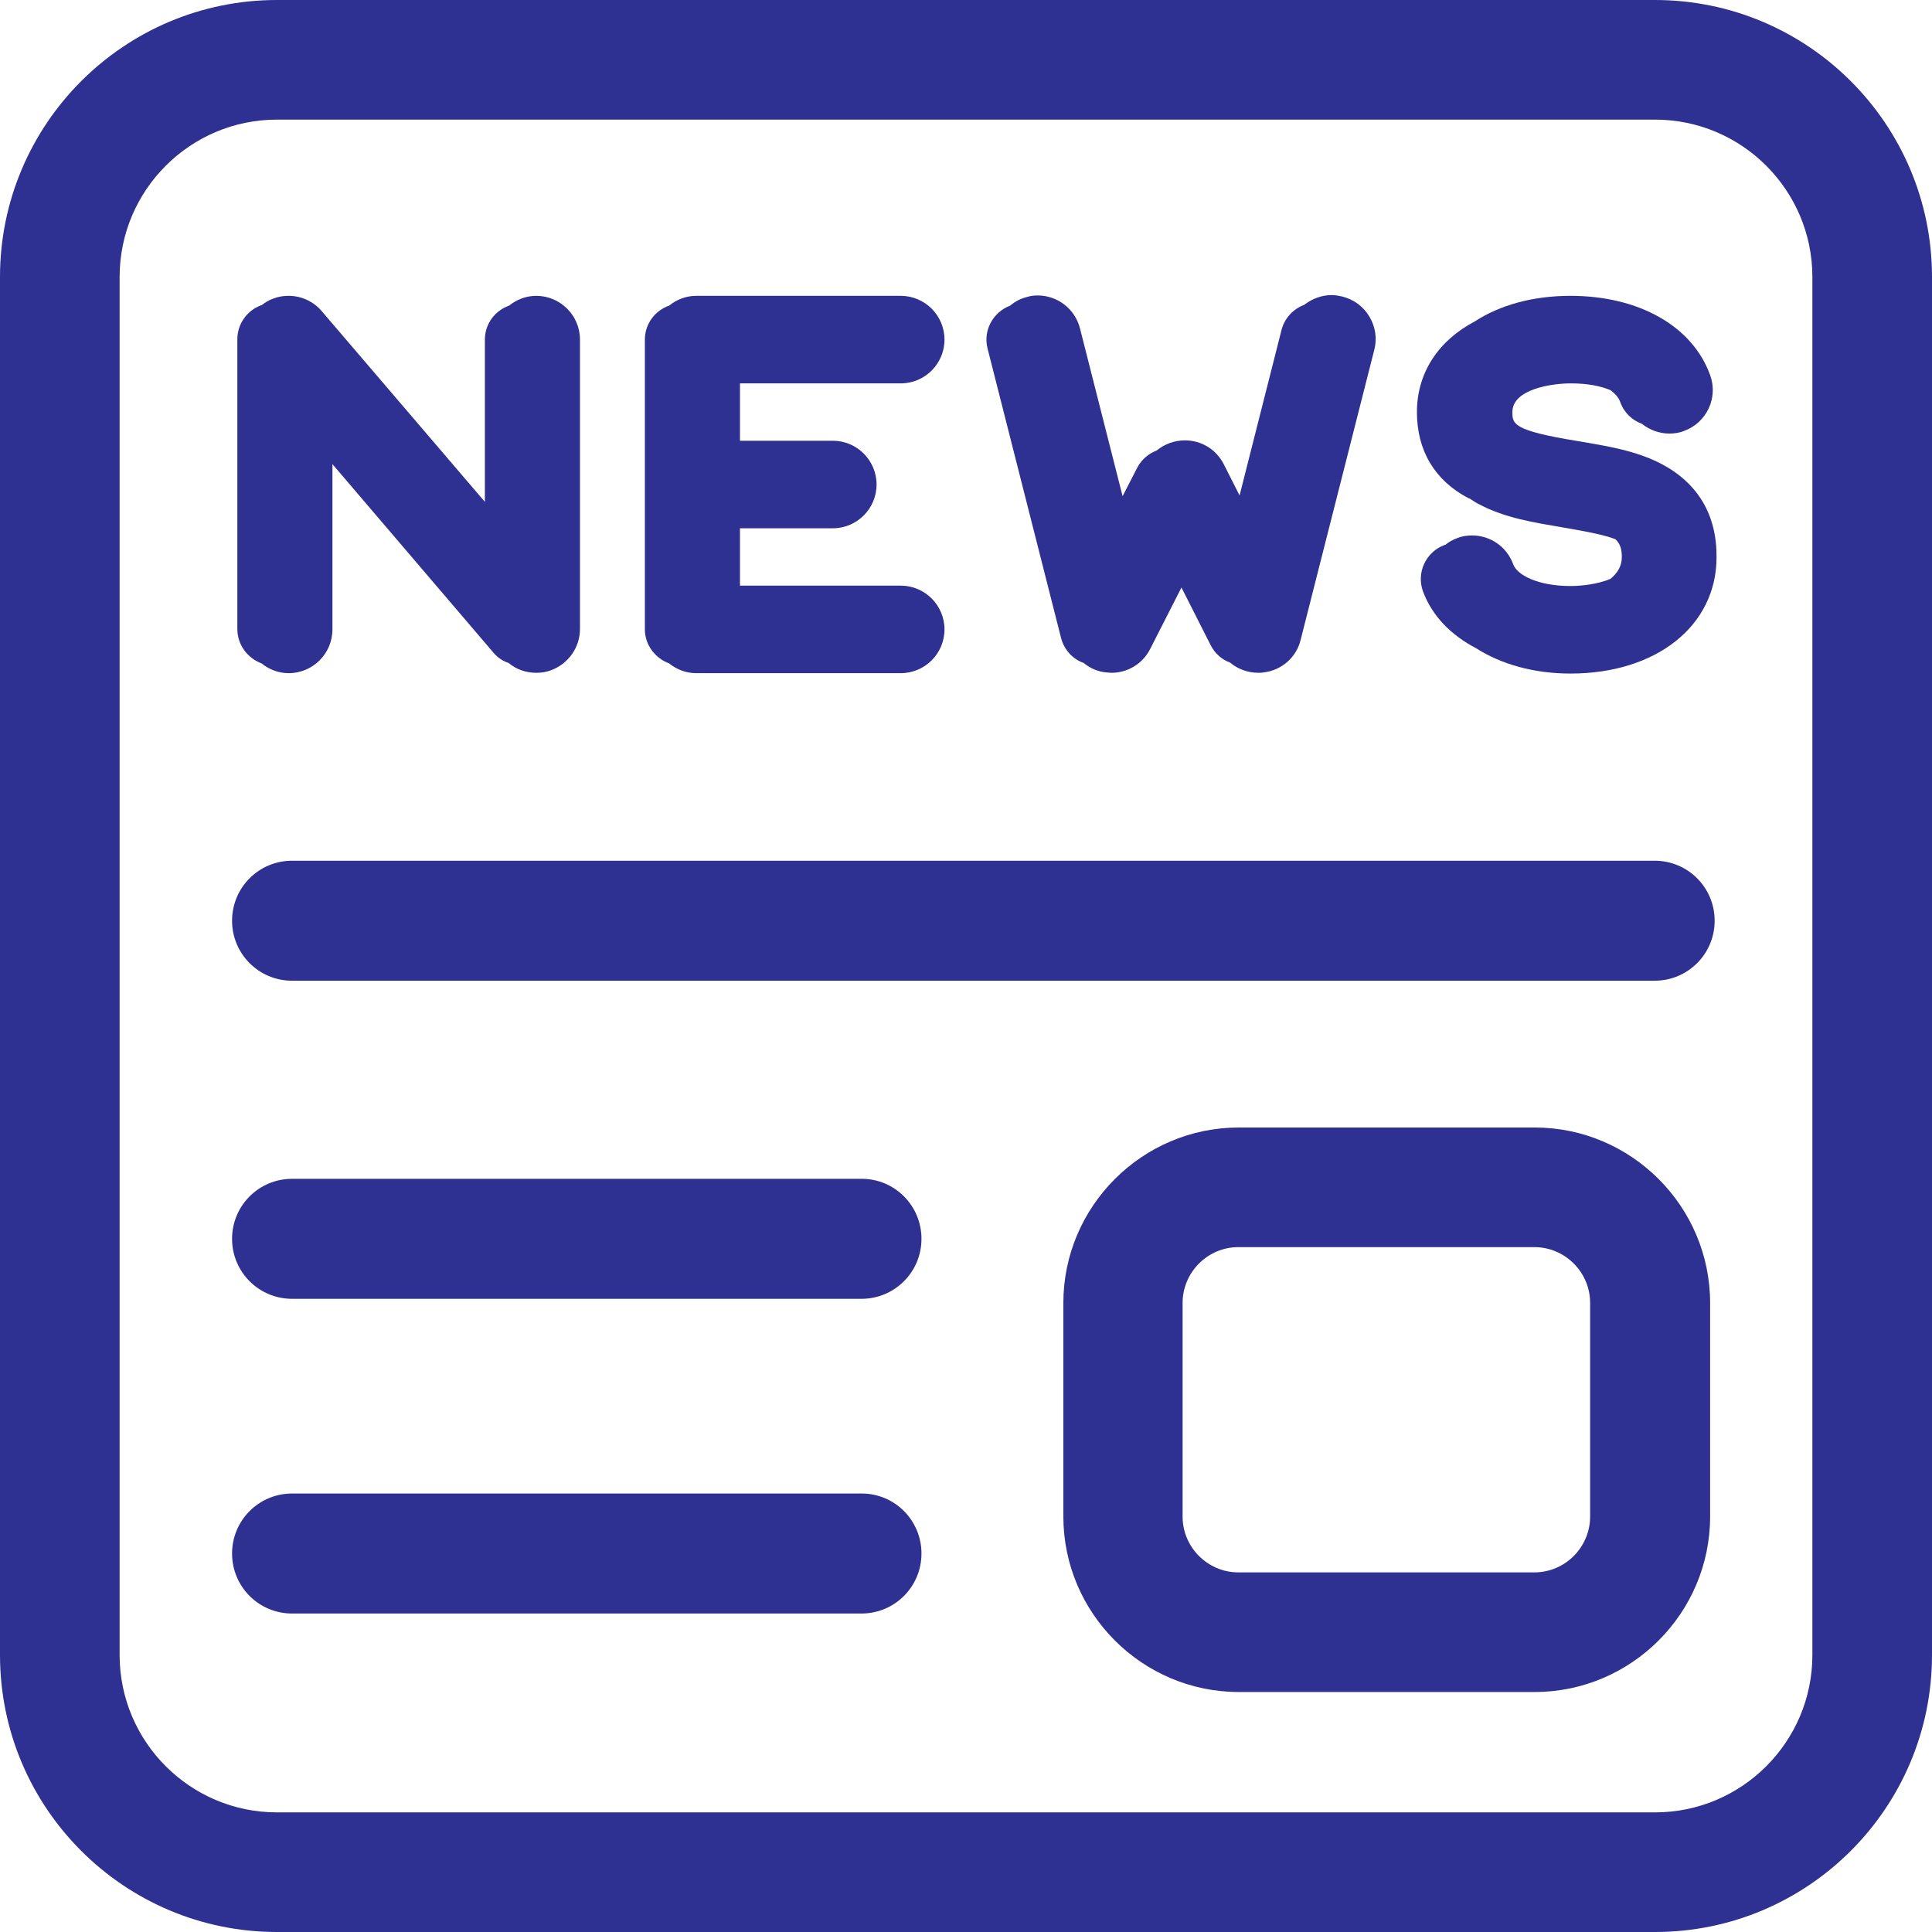 <?xml version="1.0" encoding="utf-8"?>
<!-- Generator: Adobe Illustrator 21.0.0, SVG Export Plug-In . SVG Version: 6.00 Build 0)  -->
<svg version="1.1" id="Layer_1" xmlns="http://www.w3.org/2000/svg" xmlns:xlink="http://www.w3.org/1999/xlink" x="0px" y="0px"
	 viewBox="0 0 512 512" style="enable-background:new 0 0 512 512;" xml:space="preserve">
<style type="text/css">
	.st0{fill:#2E3191;}
</style>
<g>
	<path class="st0" d="M440.4,123c-6.8-3.6-14.6-4.8-22.2-6.1c-17.4-2.8-17.4-4.6-17.4-7.7c0-6,10.2-7.6,15.5-7.6
		c4.4,0,7.9,0.7,10.5,1.8c1.2,0.9,2.2,2,2.6,3.2c1,2.8,3.2,4.8,5.7,5.7c2,1.6,4.6,2.6,7.3,2.6c1.3,0,2.7-0.2,3.9-0.7
		c6-2.2,9.1-8.8,6.9-14.8c-4.7-13-18.9-21-37-21c-10.1,0-18.8,2.5-25.4,6.8c-9.5,5-15.3,13.5-15.3,24c0,10.2,4.7,18.1,13.6,22.8
		c0.2,0.1,0.4,0.1,0.5,0.2c0.8,0.5,1.6,1.1,2.5,1.5c6.8,3.6,14.6,4.8,22.2,6.1c7.1,1.2,11.3,2.1,13.8,3.1c1.3,1.2,1.7,2.7,1.7,4.7
		c0,2.5-1.2,4.3-3,5.8c-3.3,1.4-7.6,1.9-10.6,1.9c-8.6,0-14.2-2.9-15.2-5.8c-1.7-4.6-6-7.6-10.9-7.6c-1.3,0-2.7,0.2-3.9,0.7
		c-1.2,0.4-2.3,1.1-3.2,1.8c0,0,0,0-0.1,0c-5,1.8-7.6,7.3-5.8,12.3c2.4,6.5,7.4,11.6,14.1,15.1c6.6,4.2,15.2,6.7,25,6.7
		c22.8,0,38.7-12.7,38.7-30.8C455,136.5,450,128.1,440.4,123z"/>
	<path class="st0" d="M281.2,169.1c0.8,3.1,3.1,5.6,6,6.6c1.7,1.4,3.7,2.3,6,2.5c0.4,0,0.9,0.1,1.3,0.1h0c4.4,0,8.3-2.4,10.3-6.3
		l8.3-16.3l7.8,15.4c1.1,2.1,2.9,3.7,5.1,4.5c2,1.7,4.7,2.7,7.5,2.7c0.4,0,0.9,0,1.3-0.1c4.8-0.5,8.8-4,9.9-8.7l19.5-76.8
		c0.8-3,0.3-6.1-1.3-8.8c-1.6-2.7-4.1-4.5-7.1-5.3c-0.9-0.2-1.9-0.4-2.9-0.4c-2.7,0-5.2,1-7.3,2.6c-2.9,1.1-5.2,3.5-6,6.7
		l-11.1,43.8l-4.2-8.3c-2-3.9-5.9-6.3-10.3-6.3c-2.8,0-5.4,1-7.5,2.7c-2.1,0.8-4,2.4-5.1,4.5l-3.9,7.6l-11.3-44.5
		c-1.3-5.1-5.9-8.7-11.2-8.7c-1,0-1.9,0.1-2.8,0.4c-1.7,0.4-3.2,1.2-4.5,2.3c-4.5,1.7-7.2,6.5-6,11.3L281.2,169.1z"/>
	<path class="st0" d="M177.3,175.8c2,1.6,4.5,2.6,7.2,2.6h54.2c6.4,0,11.6-5.2,11.6-11.6c0-6.4-5.2-11.6-11.6-11.6h-42.6V140h24.6
		c6.4,0,11.6-5.2,11.6-11.6c0-6.4-5.2-11.6-11.6-11.6h-24.6v-15.2h42.6c6.4,0,11.6-5.2,11.6-11.6c0-6.4-5.2-11.6-11.6-11.6h-54.2
		c-2.7,0-5.2,1-7.2,2.6c-3.7,1.3-6.4,4.8-6.4,9v76.8C170.9,170.9,173.6,174.4,177.3,175.8z"/>
	<path class="st0" d="M69.3,175.8c2,1.6,4.5,2.6,7.2,2.6c6.4,0,11.6-5.2,11.6-11.6V123l42.7,50c1.1,1.3,2.5,2.2,4,2.7
		c2,1.7,4.6,2.6,7.3,2.6c1.4,0,2.7-0.2,4-0.7c4.5-1.7,7.6-6,7.6-10.9V90c0-6.4-5.2-11.6-11.6-11.6c-2.7,0-5.2,1-7.2,2.6
		c-3.7,1.3-6.4,4.8-6.4,9v43L85.3,82.5c-2.2-2.6-5.4-4.1-8.8-4.1c-1.4,0-2.7,0.2-4,0.7c-1.2,0.4-2.3,1.1-3.2,1.8c0,0,0,0-0.1,0
		c-3.8,1.4-6.3,5-6.3,9v76.8C62.9,170.9,65.6,174.4,69.3,175.8z"/>
	<path class="st0" d="M438.5,228.1H77.4c-8.8,0-15.9,7.1-15.9,15.9c0,8.8,7.1,15.9,15.9,15.9h361.1c8.8,0,15.9-7.1,15.9-15.9
		C454.4,235.2,447.3,228.1,438.5,228.1z"/>
	<path class="st0" d="M228.4,312.4H77.4c-8.8,0-15.9,7.1-15.9,15.9c0,8.8,7.1,15.9,15.9,15.9h150.9c8.8,0,15.9-7.1,15.9-15.9
		C244.2,319.5,237.1,312.4,228.4,312.4z"/>
	<path class="st0" d="M228.4,395.8H77.4c-8.8,0-15.9,7.1-15.9,15.9c0,8.8,7.1,15.9,15.9,15.9h150.9c8.8,0,15.9-7.1,15.9-15.9
		C244.2,402.9,237.1,395.8,228.4,395.8z"/>
	<path class="st0" d="M406.7,298.8h-78.4c-25.6,0-46.5,20.9-46.5,46.5v56.6c0,25.6,20.9,46.5,46.5,46.5h78.4
		c25.6,0,46.5-20.9,46.5-46.5v-56.6C453.2,319.7,432.3,298.8,406.7,298.8z M421.4,401.9c0,8.1-6.6,14.8-14.8,14.8h-78.4
		c-8.1,0-14.8-6.6-14.8-14.8v-56.6c0-8.1,6.6-14.8,14.8-14.8h78.4c8.1,0,14.8,6.6,14.8,14.8V401.9z"/>
	<path class="st0" d="M438.6,0H73.4C32.9,0,0,32.9,0,73.4v365.2C0,479.1,32.9,512,73.4,512h365.2c40.5,0,73.4-32.9,73.4-73.4V73.4
		C512,32.9,479.1,0,438.6,0z M480.3,438.6c0,23-18.7,41.7-41.7,41.7H73.4c-23,0-41.7-18.7-41.7-41.7V73.4c0-23,18.7-41.7,41.7-41.7
		h365.2c23,0,41.7,18.7,41.7,41.7V438.6z"/>
</g>
</svg>
